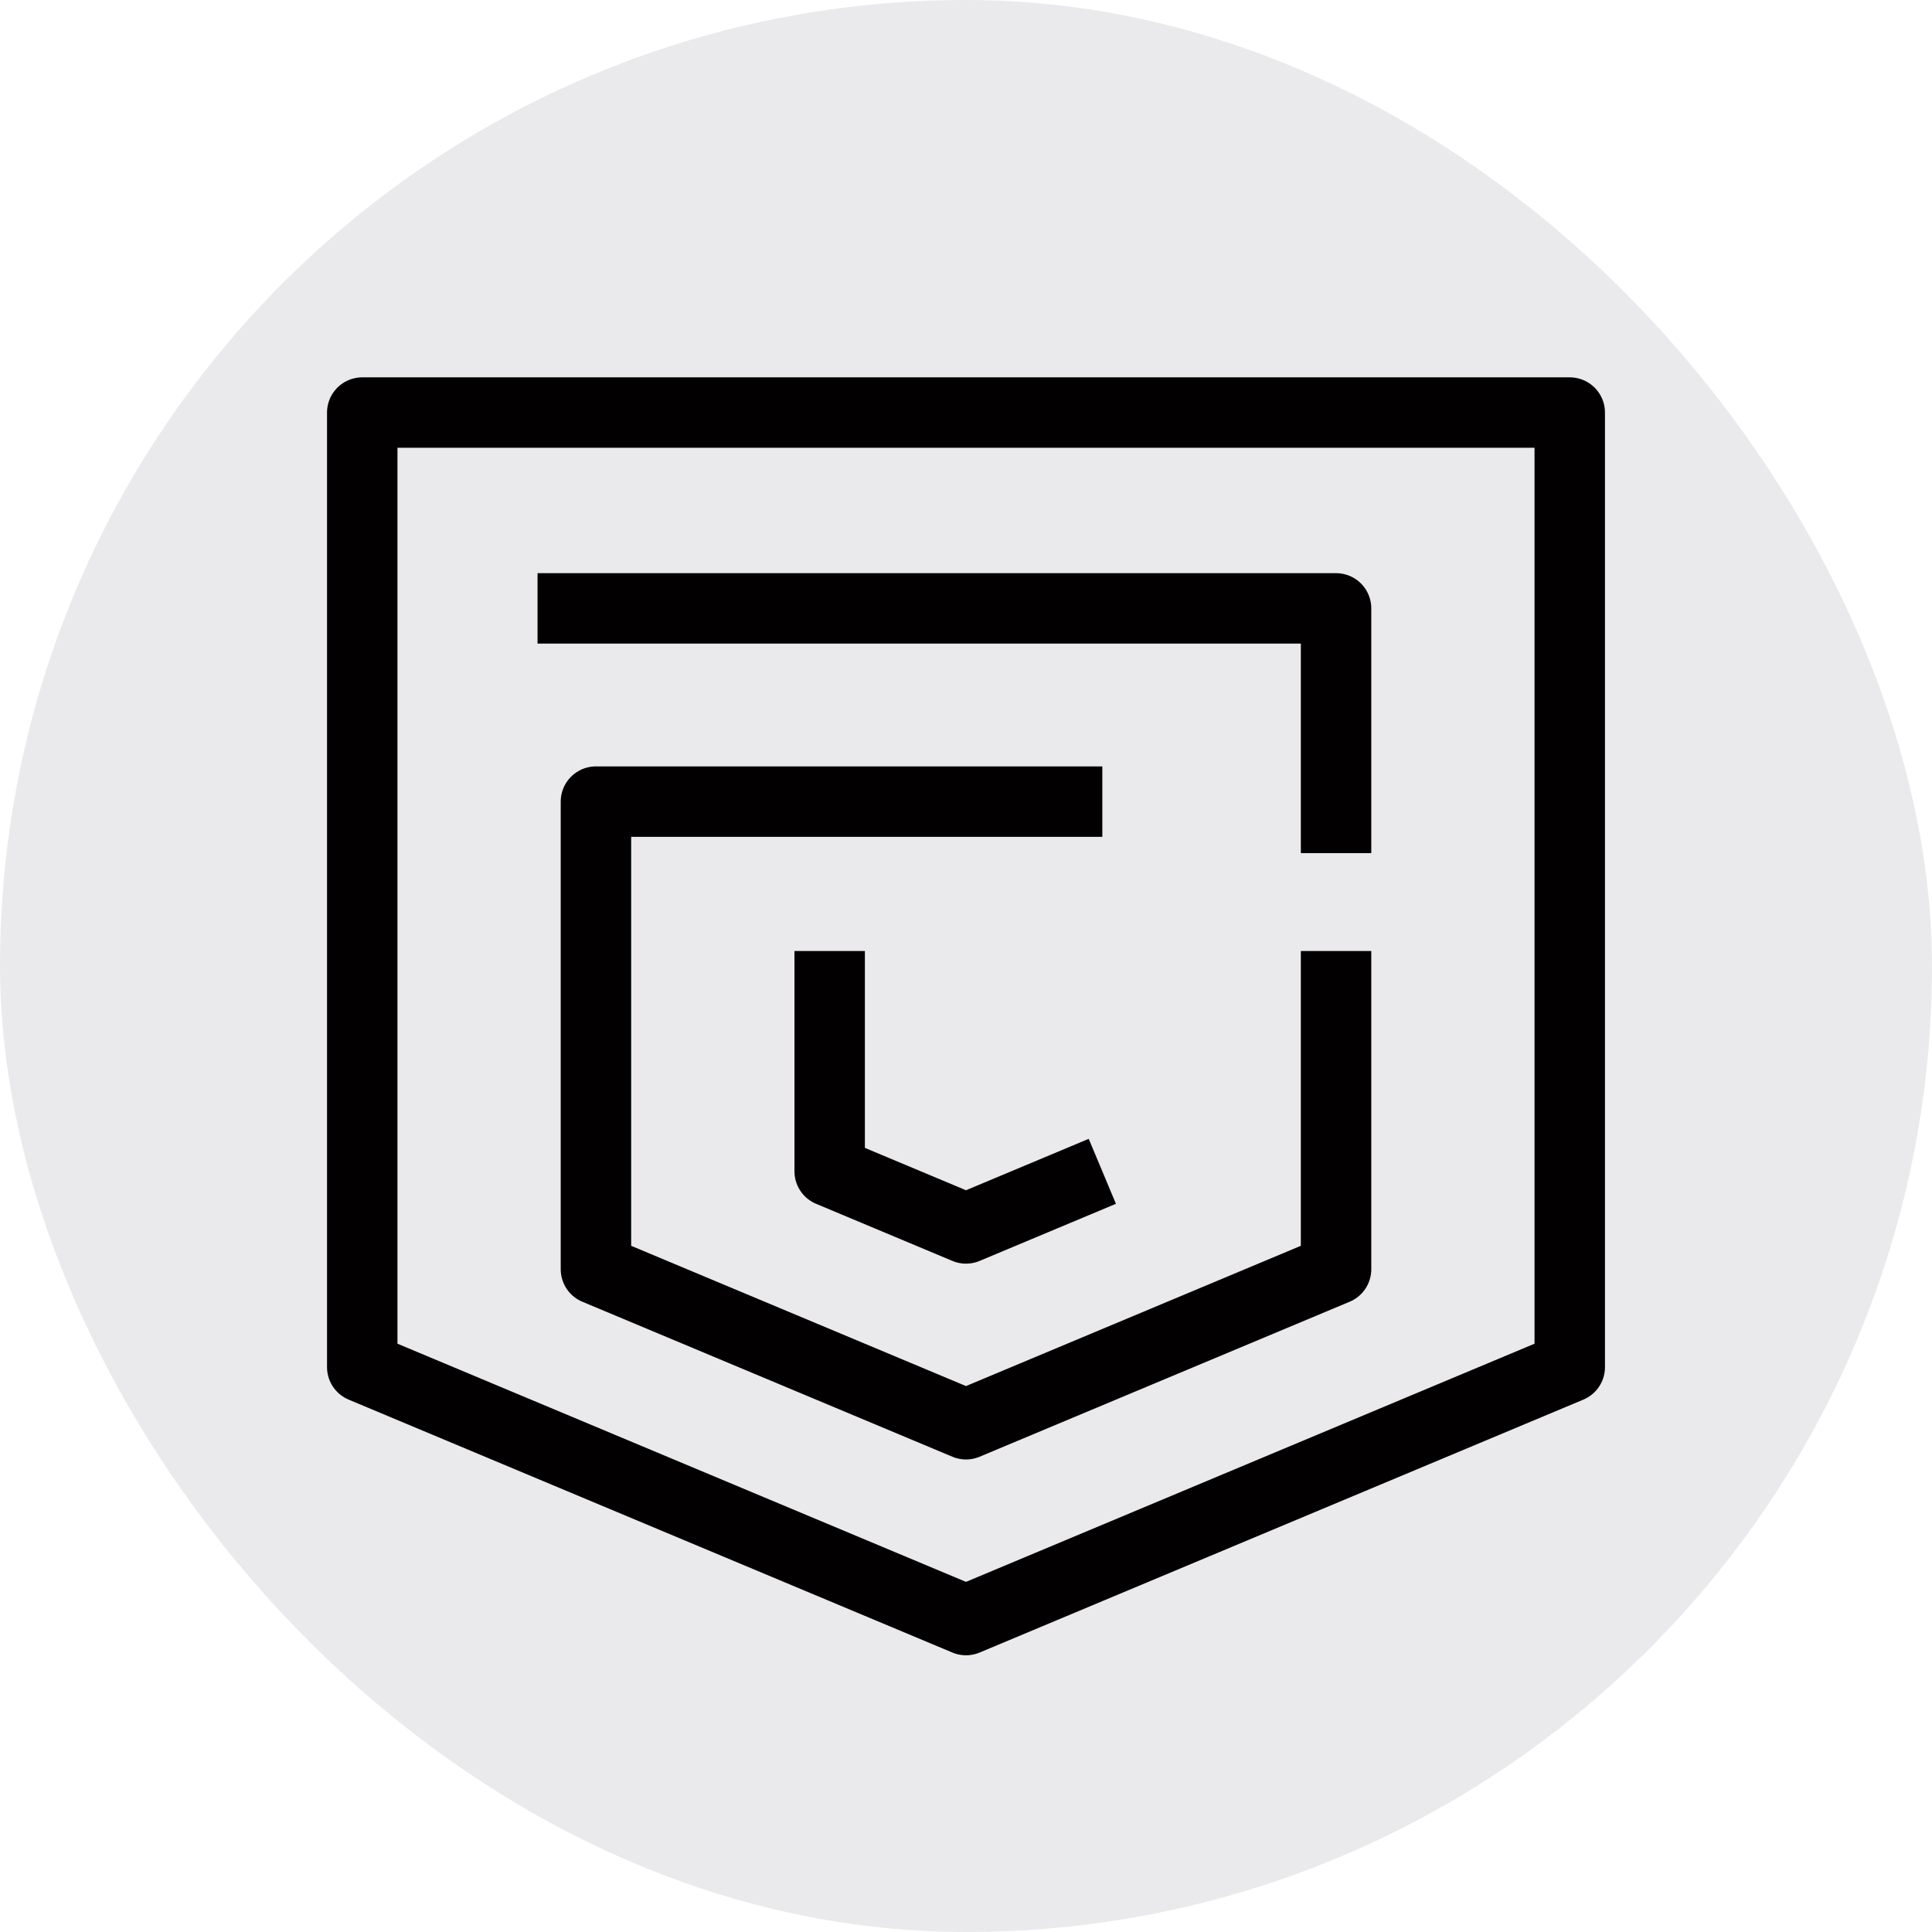 <svg width="48" height="48" viewBox="0 0 48 48" fill="none" xmlns="http://www.w3.org/2000/svg">
<rect x="2" y="2" width="44" height="44" rx="22" fill="#EAEAEC" stroke="#EAEAEC" stroke-width="4"/>
<path d="M27.387 19.916H14.806V31.534L24 35.385L33.194 31.534V23.628M33.194 21.196V15.115H13.355M20.613 23.628V29.101L24 30.52L27.387 29.101M9 10.25V33.966L24 40.25L39 33.966V10.25H9Z" stroke="#020000" stroke-width="1.75" stroke-linejoin="round"/>
</svg>
